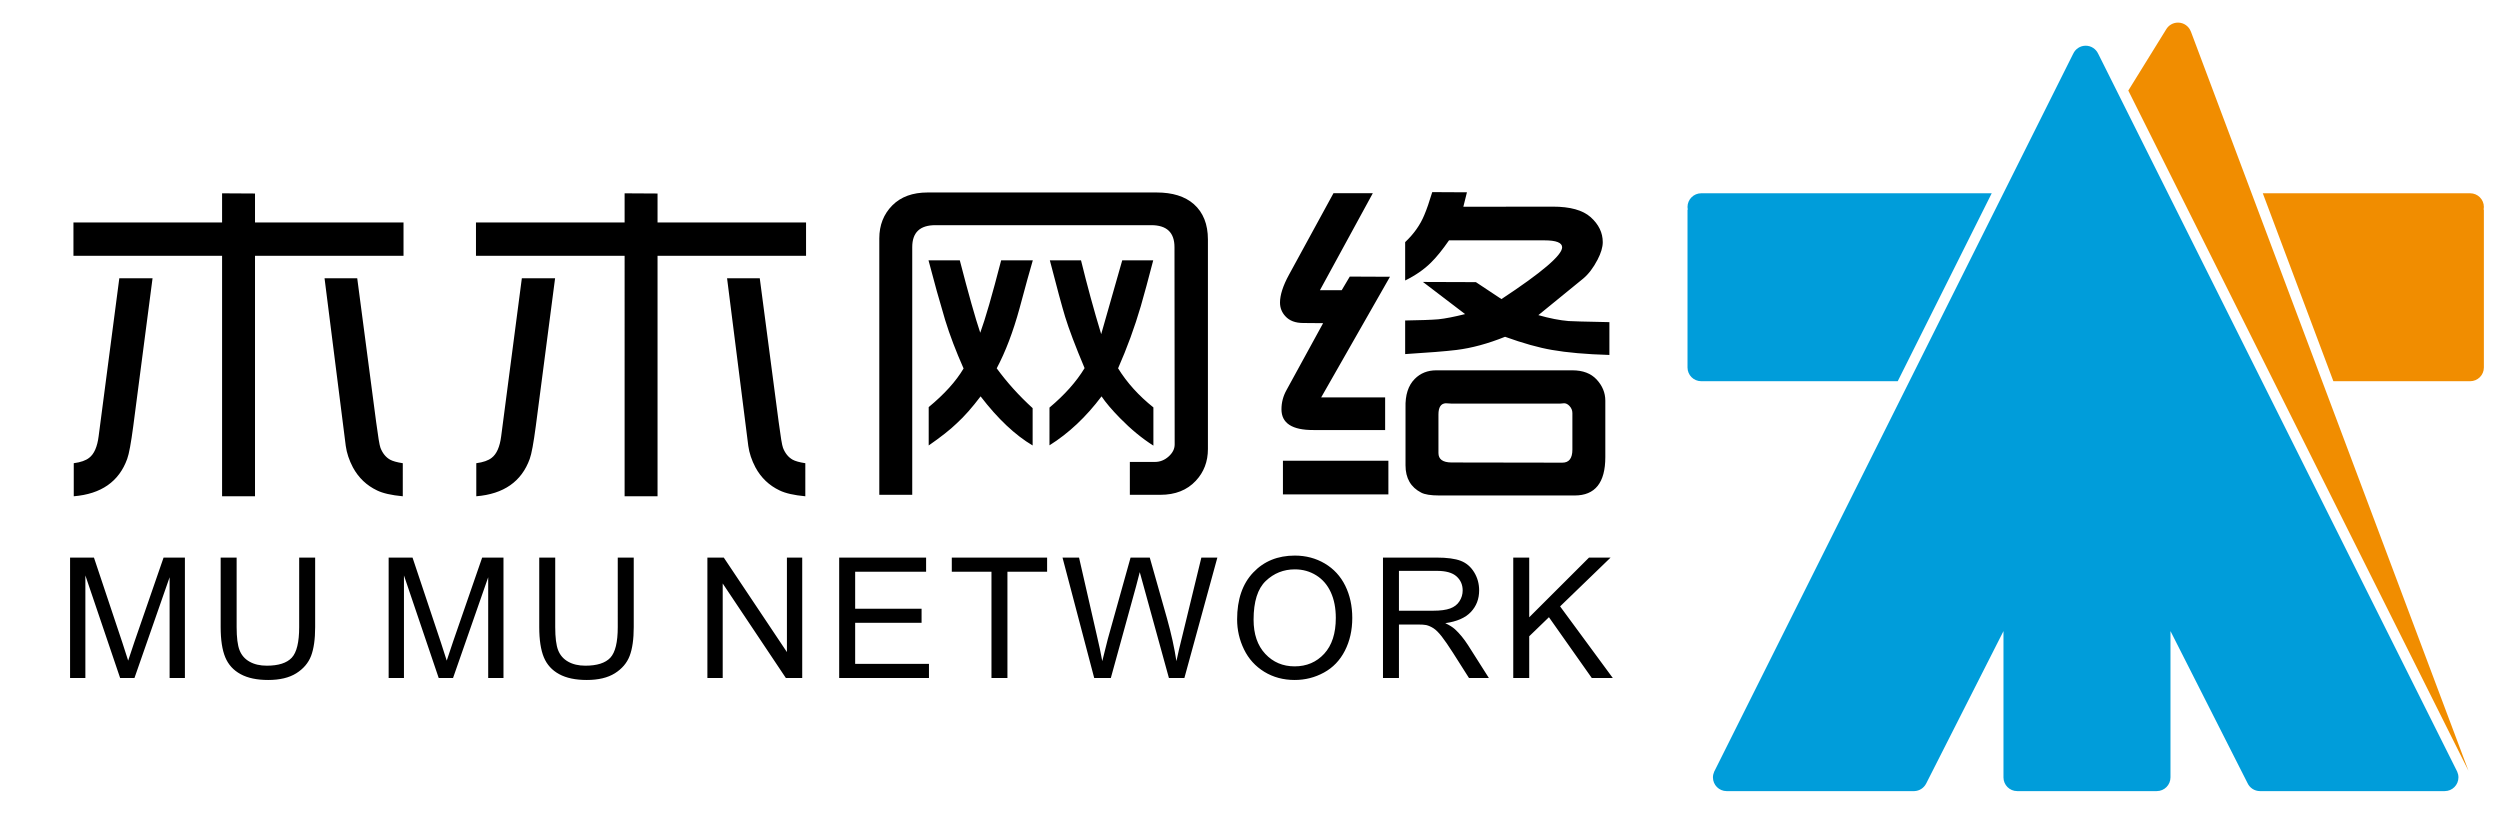 <?xml version="1.0" encoding="utf-8"?>
<!-- Generator: Adobe Illustrator 16.0.0, SVG Export Plug-In . SVG Version: 6.00 Build 0)  -->
<!DOCTYPE svg PUBLIC "-//W3C//DTD SVG 1.1//EN" "http://www.w3.org/Graphics/SVG/1.1/DTD/svg11.dtd">
<svg version="1.1" id="图层_1" xmlns="http://www.w3.org/2000/svg" xmlns:xlink="http://www.w3.org/1999/xlink" x="0px" y="0px"
	 width="1700.79px" height="566.93px" viewBox="0 0 1700.79 566.93" enable-background="new 0 0 1700.79 566.93"
	 xml:space="preserve">
<path fill-rule="evenodd" clip-rule="evenodd" fill="#009DDA" d="M1157.372,259.345c-5.148,0-9.327-4.173-9.327-9.321V142.632h0.181
	c-0.119-0.589-0.181-1.195-0.181-1.817c0-5.149,4.179-9.328,9.327-9.328h197.621l-63.936,127.857H1157.372L1157.372,259.345z
	 M1310.341,533.172l52.656-103.819v99.401l-0.006,0.113c0,5.155,4.18,9.334,9.328,9.334l0,0h94.971l0,0
	c5.146,0,9.322-4.179,9.322-9.334v-0.113v-99.423l52.406,103.399c1.466,3.228,4.717,5.471,8.494,5.471h125.678l0,0
	c5.154,0,9.326-4.179,9.326-9.334c0-1.336-0.287-2.605-0.797-3.771l0.016-0.012L1427.437,36.561h-0.021
	c-1.467-3.222-4.717-5.465-8.488-5.465c-3.773,0-7.023,2.244-8.489,5.465h-0.019l-244.291,488.535l0.01,0.01
	c-0.514,1.156-0.797,2.426-0.797,3.783c0,5.143,4.172,9.313,9.326,9.313h127.648l0,0c3.488-0.103,6.496-2.12,8.014-5.029H1310.341z"
	/>
<path fill-rule="evenodd" clip-rule="evenodd" fill="#F18D00" d="M1447.921,61.609l25.723-41.563
	c1.615-2.792,4.622-4.667,8.082-4.667c4.004,0,7.424,2.531,8.743,6.083h0.028l188.851,502.932L1447.921,61.609L1447.921,61.609z
	 M1680.491,259.345c5.146,0,9.328-4.173,9.328-9.321V142.632h-0.182c0.113-0.589,0.182-1.195,0.182-1.817
	c0-5.149-4.182-9.328-9.328-9.328h-141.074l48.01,127.857H1680.491z"/>
<g>
	<path fill-rule="evenodd" clip-rule="evenodd" d="M49.968,174.015v-22.652h101.118v-19.84l22.402,0.127v19.713H274.52v22.652
		H173.488v163.609h-22.402V174.015H49.968L49.968,174.015z M50.177,337.624c18.674-1.539,30.787-10.012,36.347-25.394
		c1.246-3.329,2.611-10.793,4.145-22.37l13.111-100.538H81.167L67.105,296.78c-0.912,7.228-3.069,12.121-6.472,14.702
		c-2.243,1.78-5.727,3.025-10.456,3.647V337.624L50.177,337.624z M220.793,189.322l14.434,114.029
		c0.668,4.846,2.284,9.694,4.859,14.6c3.817,7.056,9.293,12.289,16.423,15.686c3.986,1.949,9.797,3.272,17.512,3.987V315.13
		c-4.055-0.622-6.92-1.45-8.633-2.402c-2.898-1.629-5.096-4.326-6.545-8.051c-0.668-1.712-1.619-7.557-2.945-17.589l-12.867-97.766
		H220.793L220.793,189.322z M323.813,174.015v-22.652h101.121v-19.84l22.404,0.127v19.713h101.031v22.652H447.338v163.609h-22.404
		V174.015H323.813L323.813,174.015z M324.027,337.624c18.666-1.539,30.785-10.012,36.346-25.394
		c1.246-3.329,2.605-10.793,4.146-22.37l13.115-100.538h-22.617L340.961,296.78c-0.93,7.228-3.082,12.121-6.479,14.702
		c-2.244,1.78-5.732,3.025-10.455,3.647V337.624L324.027,337.624z M494.637,189.322l14.439,114.029
		c0.67,4.846,2.277,9.694,4.859,14.6c3.809,7.056,9.289,12.289,16.424,15.686c3.988,1.949,9.799,3.272,17.512,3.987V315.13
		c-4.066-0.622-6.932-1.45-8.631-2.402c-2.9-1.629-5.098-4.326-6.547-8.051c-0.668-1.712-1.631-7.557-2.945-17.589l-12.867-97.766
		H494.637L494.637,189.322z M598.203,336.629V162.189c0-9.003,2.947-16.515,8.881-22.488c5.844-5.854,13.852-8.754,23.977-8.754
		h155.809c10.781,0,19.207,2.609,25.27,7.882c6.432,5.687,9.627,13.734,9.627,24.104v142.569c0,8.506-2.742,15.722-8.26,21.61
		c-5.934,6.354-13.941,9.517-24.113,9.517h-20.738v-22.371h17.092c3.398,0,6.514-1.212,9.254-3.659
		c2.74-2.445,4.146-5.187,4.146-8.245l-0.125-134.188c0-10.001-5.268-14.979-15.811-14.979H636.328
		c-10.488,0-15.719,4.978-15.719,14.939v168.503H598.203L598.203,336.629z M631.809,303.057
		c8.258-5.732,14.645-10.749,19.086-15.063c5.152-4.689,10.547-10.829,16.221-18.338c11.744,15.302,23.57,26.424,35.404,33.401
		v-25.394c-9.344-8.507-17.475-17.557-24.441-27.093c5.971-11.207,11.156-24.817,15.551-40.872
		c4.158-15.478,7.135-26.305,9.004-32.575h-21.529c-6.096,23.61-10.83,40-14.227,49.253c-3.32-9.877-7.973-26.305-13.908-49.253
		h-21.283c3.736,14.356,7.51,27.887,11.326,40.624c3.16,10.289,7.35,21.242,12.529,32.941c-5.18,8.762-13.105,17.506-23.732,26.271
		V303.057L631.809,303.057z M713.973,302.965c13.104-8.21,24.883-19.287,35.426-33.31c2.742,4.111,6.934,9.051,12.572,14.814
		c7.389,7.544,14.941,13.772,22.699,18.699v-26.005c-9.955-7.929-17.975-16.808-24.021-26.594
		c6.139-13.942,11.281-28.011,15.436-42.203c2.313-8.008,5.145-18.421,8.463-31.244h-21.08
		c-9.422,32.903-14.191,49.667-14.314,50.205c-5.02-16.513-9.582-33.277-13.729-50.205h-21.203
		c4.768,18.507,8.244,31.284,10.408,38.427c2.525,8.256,6.934,19.916,13.229,34.895c-5.594,9.254-13.557,18.17-23.885,26.845
		V302.965L713.973,302.965z M907.189,131.438h26.762l-35.973,65.978h14.816l5.48-9.254l27.344,0.124l-46.803,82.071h43.518v22.2
		h-48.75c-14.521,0.078-21.781-4.656-21.781-14.102c0-4.575,1.123-8.926,3.4-13.025l24.939-45.572l-13.535-0.118
		c-5.346,0-9.367-1.535-12.152-4.604c-2.447-2.656-3.646-5.77-3.646-9.254c0-5.148,2.027-11.497,6.092-18.928L907.189,131.438
		L907.189,131.438z M872.801,336.332v-22.901h71.742v22.901H872.801L872.801,336.332z M955.947,240.897v-22.862
		c10.252-0.165,17.793-0.414,22.652-0.825c4.689-0.5,10.703-1.66,18.135-3.529l-28.68-21.867l36.02,0.126l17.385,11.534
		c27.514-18.133,41.285-29.871,41.285-35.23c0-3.152-4.021-4.729-12.029-4.729h-64.934c-4.486,6.475-8.586,11.537-12.324,15.19
		c-4.643,4.603-10.5,8.669-17.51,12.112v-26.095c5.846-5.522,10.207-11.62,12.98-18.343c1.711-3.982,3.488-9.211,5.447-15.683
		l23.605,0.124l-2.447,9.832l60.869-0.078c11.779,0,20.33,2.36,25.721,7.127c5.516,4.939,8.258,10.627,8.258,17.021
		c0,3.403-1.168,7.384-3.521,11.909c-2.912,5.601-6.186,9.871-9.752,12.854l-30.537,24.896c7.713,2.203,14.555,3.529,20.535,4.027
		c1.867,0.164,11.121,0.413,27.795,0.748v22.324c-15.846-0.461-28.871-1.62-38.996-3.404c-9.006-1.535-19.674-4.521-31.988-8.959
		c-11.664,4.689-22.662,7.674-33.037,8.959C983.459,238.989,971.793,239.901,955.947,240.897L955.947,240.897z M977.15,251.934
		h92.57c7.09,0,12.607,2.08,16.469,6.225c3.941,4.236,5.936,9.037,5.936,14.44v38.387c0,17.373-6.932,26.095-20.828,26.095H979.1
		c-5.721,0-9.83-0.668-12.244-1.947c-7.09-3.647-10.658-9.832-10.658-18.554v-35.314c0-0.158,0-1.449,0-3.896
		c-0.25-8.586,1.824-15.099,6.264-19.571C966.324,253.884,971.215,251.934,977.15,251.934L977.15,251.934z M987.355,314.632
		l75.559,0.124c4.52,0,6.807-2.955,6.807-8.847v-24.896c0-1.9-0.715-3.521-2.072-4.938c-1.121-1.154-2.332-1.731-3.535-1.731
		l-3.023,0.248h-73.236l-4.27-0.248c-3.318,0.17-4.984,2.695-4.984,7.634v26.219C978.6,312.435,981.498,314.542,987.355,314.632z"/>
	<path fill-rule="evenodd" clip-rule="evenodd" d="M47.669,461.24v-81.913h16.242l19.373,57.981c1.79,5.401,3.087,9.433,3.907,12.13
		c0.929-2.979,2.401-7.361,4.385-13.138l19.707-56.974h14.508v81.913h-10.407v-68.524L91.48,461.24h-9.759L58.078,391.47v69.771
		H47.669L47.669,461.24z M203.538,379.327h10.867v47.3c0,8.246-0.936,14.781-2.781,19.616c-1.87,4.825-5.226,8.769-10.069,11.805
		c-4.859,3.034-11.207,4.551-19.101,4.551c-7.646,0-13.915-1.313-18.773-3.964c-4.883-2.649-8.354-6.457-10.432-11.474
		c-2.079-5.016-3.127-11.858-3.127-20.534v-47.3h10.867v47.287c0,7.103,0.664,12.369,1.983,15.734
		c1.32,3.363,3.567,5.979,6.791,7.792c3.199,1.833,7.124,2.741,11.755,2.741c7.93,0,13.592-1.813,16.968-5.414
		c3.375-3.625,5.052-10.558,5.052-20.854V379.327L203.538,379.327z M264.404,461.24v-81.913h16.244l19.365,57.981
		c1.803,5.401,3.092,9.433,3.908,12.13c0.93-2.979,2.402-7.361,4.385-13.138l19.719-56.974h14.5v81.913h-10.4v-68.524l-23.91,68.524
		h-9.764l-23.637-69.771v69.771H264.404L264.404,461.24z M420.268,379.327h10.875v47.3c0,8.246-0.941,14.781-2.789,19.616
		c-1.857,4.825-5.221,8.769-10.057,11.805c-4.871,3.034-11.213,4.551-19.107,4.551c-7.646,0-13.92-1.313-18.779-3.964
		c-4.883-2.649-8.348-6.457-10.434-11.474c-2.072-5.016-3.125-11.858-3.125-20.534v-47.3h10.873v47.287
		c0,7.103,0.658,12.369,1.98,15.734c1.316,3.363,3.57,5.979,6.789,7.792c3.203,1.833,7.133,2.741,11.754,2.741
		c7.93,0,13.592-1.813,16.969-5.414c3.373-3.625,5.051-10.558,5.051-20.854V379.327L420.268,379.327z M481.248,461.24v-81.913
		h11.146l42.959,64.29v-64.29h10.41v81.913h-11.133l-42.961-64.287v64.287H481.248L481.248,461.24z M570.908,461.24v-81.913h59.135
		v9.618h-48.262v25.167h45.182v9.604h-45.182v27.909h50.211v9.615H570.908L570.908,461.24z M674.512,461.24v-72.295H647.52v-9.618
		h64.844v9.618h-26.992v72.295H674.512L674.512,461.24z M744.404,461.24l-21.564-81.913h11.246l12.279,53.71
		c1.336,5.619,2.516,11.213,3.521,16.742c2.164-8.733,3.422-13.774,3.783-15.098l15.473-55.354h13.059l11.746,41.477
		c2.875,10.286,5.016,19.958,6.387,28.976c1.088-5.167,2.469-11.101,4.17-17.783l12.797-52.669h10.887L805.76,461.24h-10.531
		l-17.184-62.407c-1.451-5.212-2.322-8.428-2.65-9.606c-0.93,3.739-1.768,6.944-2.492,9.594l-17.184,62.42H744.404L744.404,461.24z
		 M841.631,421.373c0-13.572,3.658-24.216,10.963-31.896c7.295-7.68,16.719-11.507,28.271-11.507c7.566,0,14.373,1.813,20.455,5.413
		c6.061,3.603,10.693,8.631,13.877,15.087c3.182,6.457,4.779,13.773,4.779,21.951c0,8.29-1.678,15.721-5.029,22.267
		c-3.354,6.558-8.1,11.509-14.238,14.859c-6.162,3.378-12.799,5.052-19.912,5.052c-7.713,0-14.6-1.856-20.682-5.571
		c-6.059-3.728-10.67-8.79-13.795-15.245C843.193,435.37,841.631,428.552,841.631,421.373L841.631,421.373z M852.832,421.564
		c0,9.854,2.652,17.611,7.953,23.276c5.301,5.663,11.959,8.492,19.967,8.492c8.156,0,14.85-2.853,20.129-8.572
		c5.254-5.721,7.893-13.829,7.893-24.364c0-6.658-1.119-12.459-3.375-17.419c-2.256-4.961-5.551-8.813-9.877-11.53
		c-4.348-2.731-9.207-4.101-14.6-4.101c-7.668,0-14.26,2.628-19.789,7.885C855.607,400.498,852.832,409.275,852.832,421.564
		L852.832,421.564z M940.863,461.24v-81.913h36.287c7.307,0,12.855,0.748,16.65,2.222c3.795,1.472,6.818,4.055,9.096,7.78
		c2.266,3.715,3.387,7.828,3.387,12.334c0,5.811-1.881,10.716-5.641,14.702c-3.748,3.975-9.551,6.502-17.408,7.577
		c2.887,1.372,5.051,2.753,6.545,4.089c3.162,2.9,6.15,6.523,8.959,10.897l14.16,22.312h-13.535l-10.83-17.058
		c-3.148-4.927-5.754-8.688-7.791-11.303c-2.063-2.605-3.887-4.417-5.518-5.458c-1.596-1.032-3.25-1.769-4.928-2.177
		c-1.223-0.25-3.225-0.385-6.023-0.385h-12.551v36.38H940.863L940.863,461.24z M951.723,415.481h23.256
		c4.959,0,8.811-0.521,11.596-1.539c2.775-1.02,4.904-2.651,6.334-4.917c1.449-2.253,2.172-4.688,2.172-7.34
		c0-3.873-1.391-7.078-4.201-9.581c-2.797-2.491-7.217-3.737-13.264-3.737h-25.893V415.481L951.723,415.481z M1029.49,461.24
		v-81.913h10.861v40.618l40.684-40.618h14.682l-34.355,33.209l35.838,48.704h-14.295l-29.141-41.342l-13.412,12.97v28.372H1029.49z"
		/>
</g>
</svg>
